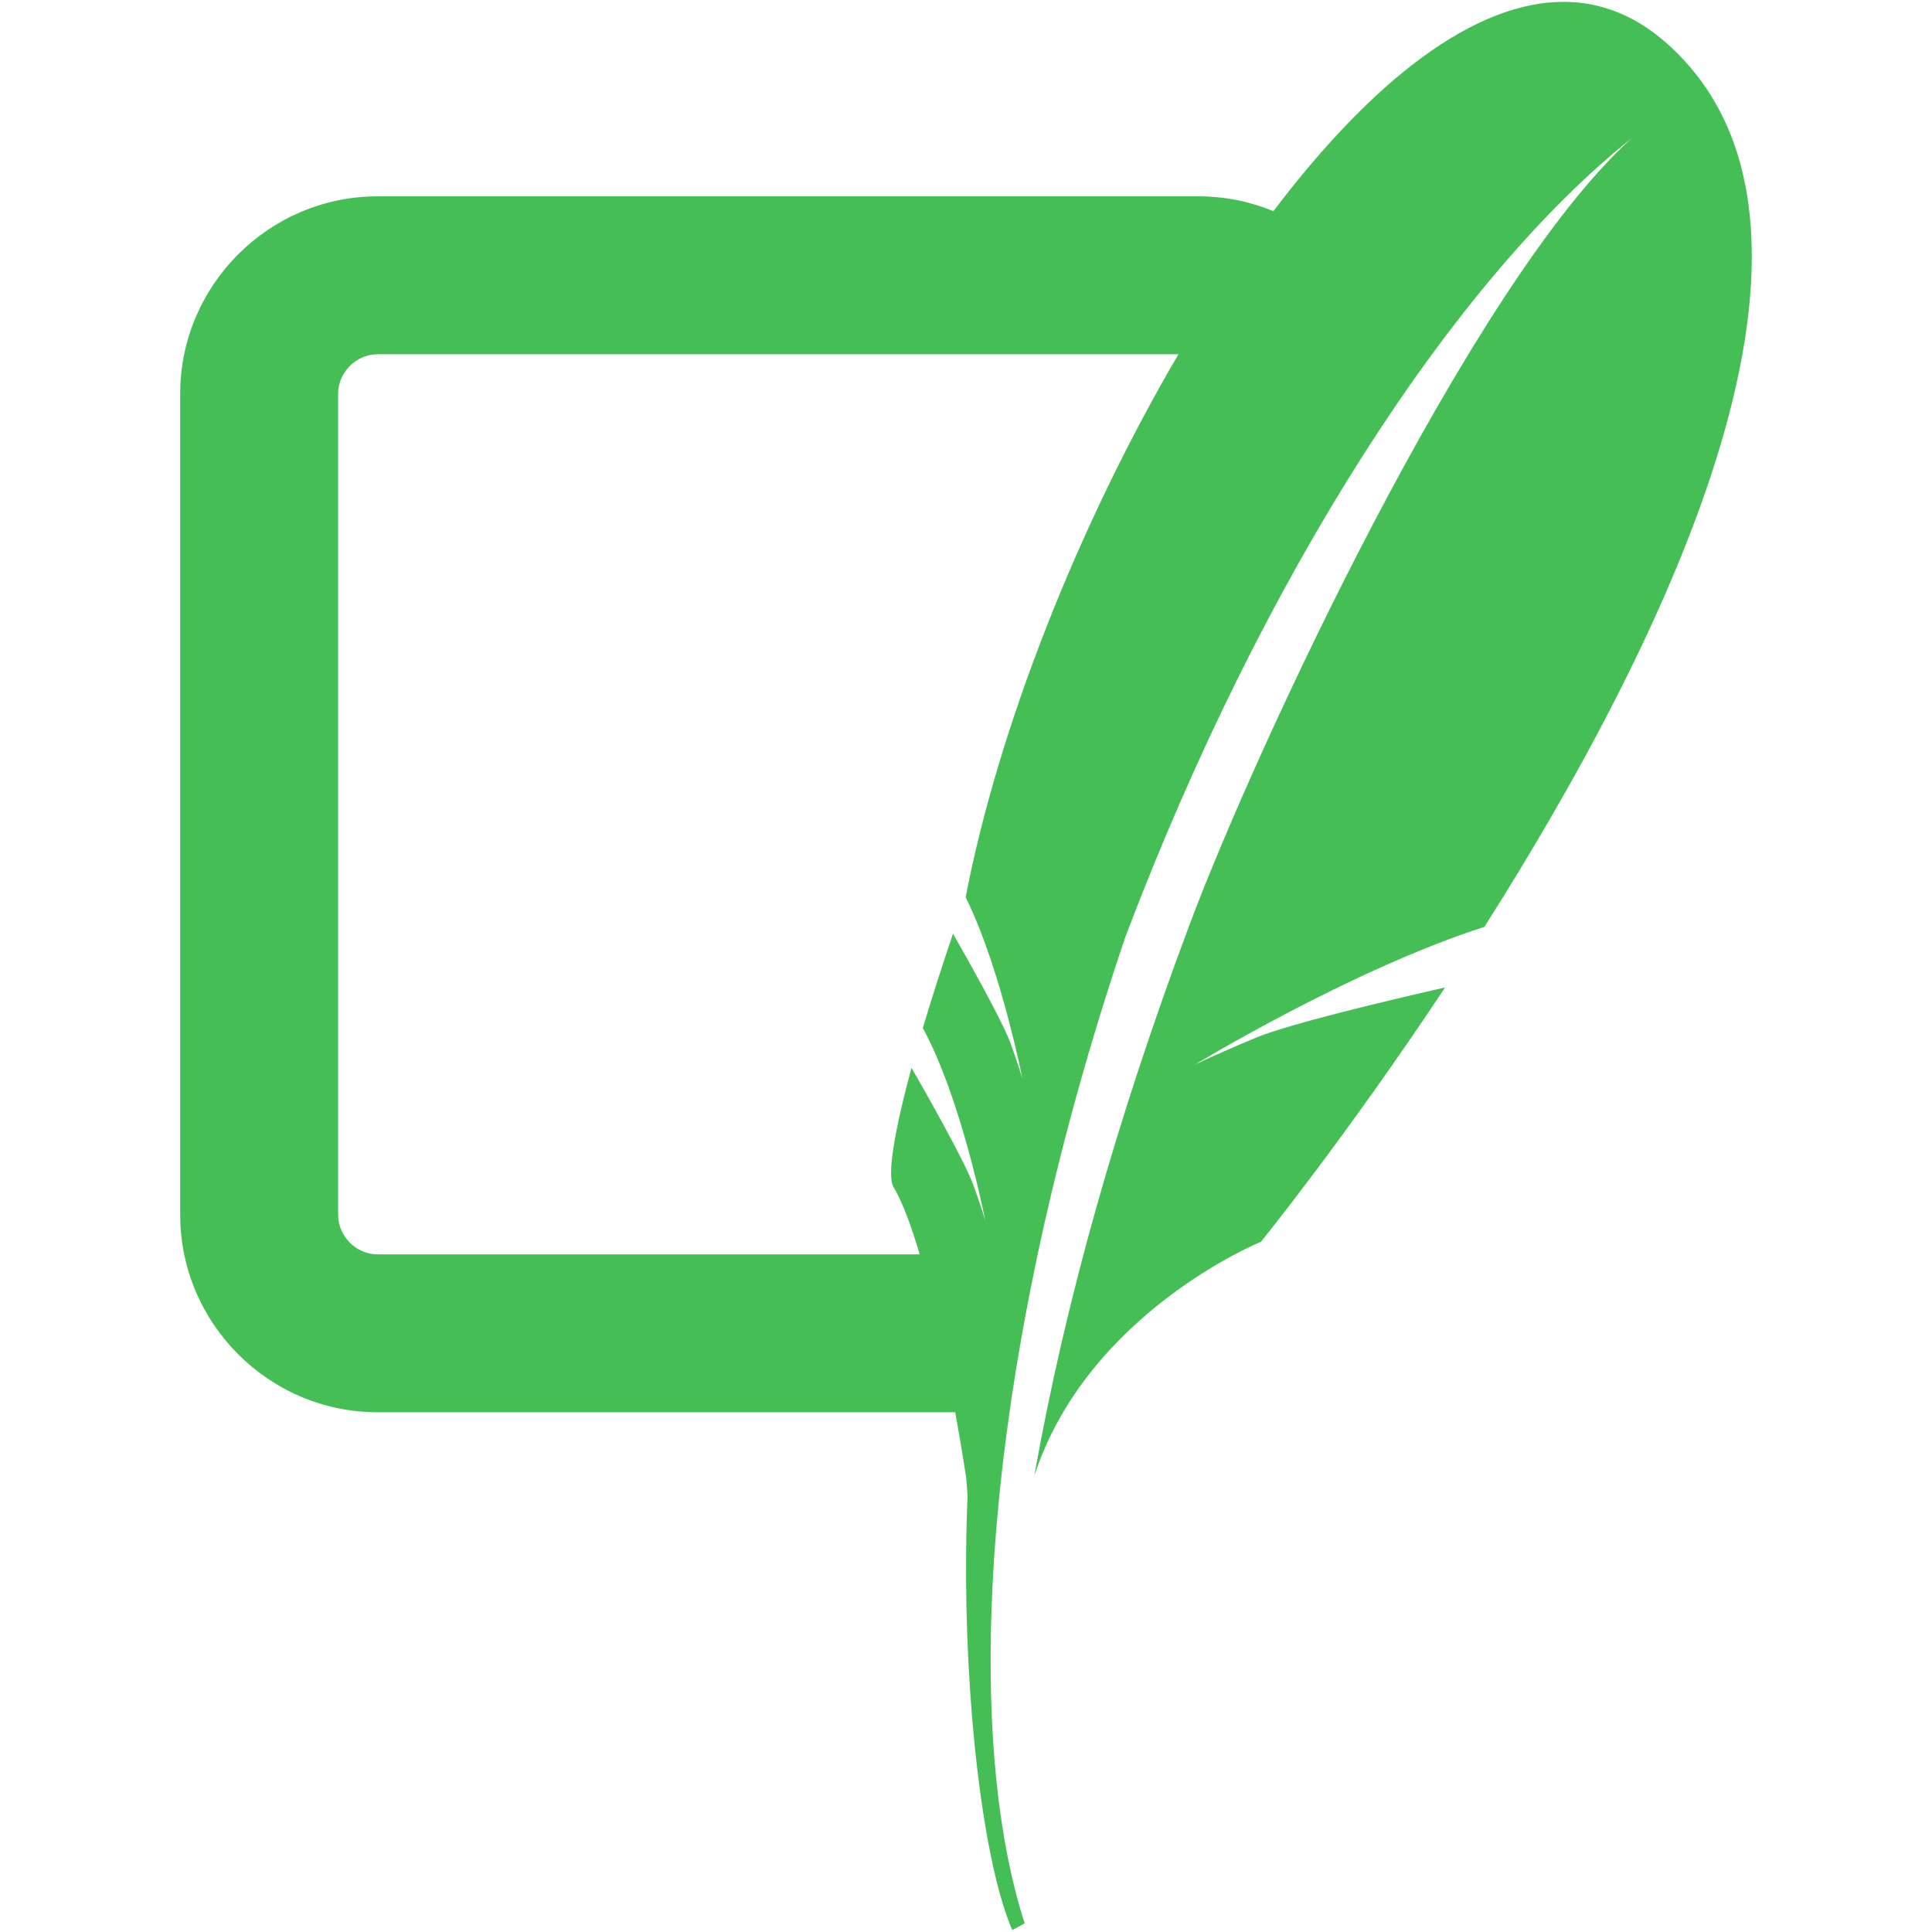 <svg fill="#45BF55" enable-background="new 0 0 64 64" height="80" viewBox="0 0 512 512"
    width="80" xmlns="http://www.w3.org/2000/svg"><path d="m441.845 11.6c-21.957-19.583-48.547-11.717-74.787 11.573-3.892 3.459-7.784 7.298-11.647 11.398-6.067 6.433-12.064 13.629-17.952 21.391-6.109-2.524-12.788-3.93-19.786-3.93h-217.61c-28.769 0-52.308 23.54-52.308 52.308v217.613c0 28.769 23.539 52.307 52.308 52.307h153.077c1.838 10.146 2.911 17.365 2.911 17.365s.137 1.893.366 4.8c-.844 19.669-.337 40.063 1.185 58.493 2.02 24.402 5.815 45.361 10.658 56.581l3.285-1.797c-7.106-22.098-9.997-51.063-8.73-84.468 1.913-51.054 13.663-112.629 35.37-176.804 36.678-96.879 87.566-174.608 134.142-211.731-42.45 38.337-99.904 162.432-117.1 208.386-19.259 51.459-32.902 99.749-41.13 146.016 14.187-43.374 60.067-62.017 60.067-62.017s22.506-27.749 48.805-67.4c-15.753 3.588-41.619 9.743-50.285 13.382-12.779 5.36-16.223 7.189-16.223 7.189s41.398-25.211 76.916-36.624c48.847-76.93 102.062-186.223 48.468-234.031zm-185.938 226.17c5.042 10.226 8.98 23.275 11.575 33.243.663 2.562 1.264 4.961 1.742 7.003 1.142 4.832 1.753 7.968 1.753 7.968s-.401-1.522-2.053-6.313c-.313-.919-.665-1.922-1.081-3.103-.177-.49-.422-1.081-.692-1.713-2.93-6.804-11.028-21.173-14.594-27.426-3.048 8.993-5.743 17.407-7.997 25.021 10.29 18.826 16.562 51.096 16.562 51.096s-.545-2.092-3.129-9.39c-2.298-6.454-13.732-26.494-16.441-31.177-4.633 17.108-6.473 28.652-4.813 31.472 2.449 4.134 4.807 10.559 6.982 17.965h-143.658c-5.67 0-10.461-4.794-10.461-10.463v-217.612c0-5.67 4.791-10.461 10.461-10.461h212.236c-26.49 45.152-47.79 99.117-56.392 143.89z"/></svg>